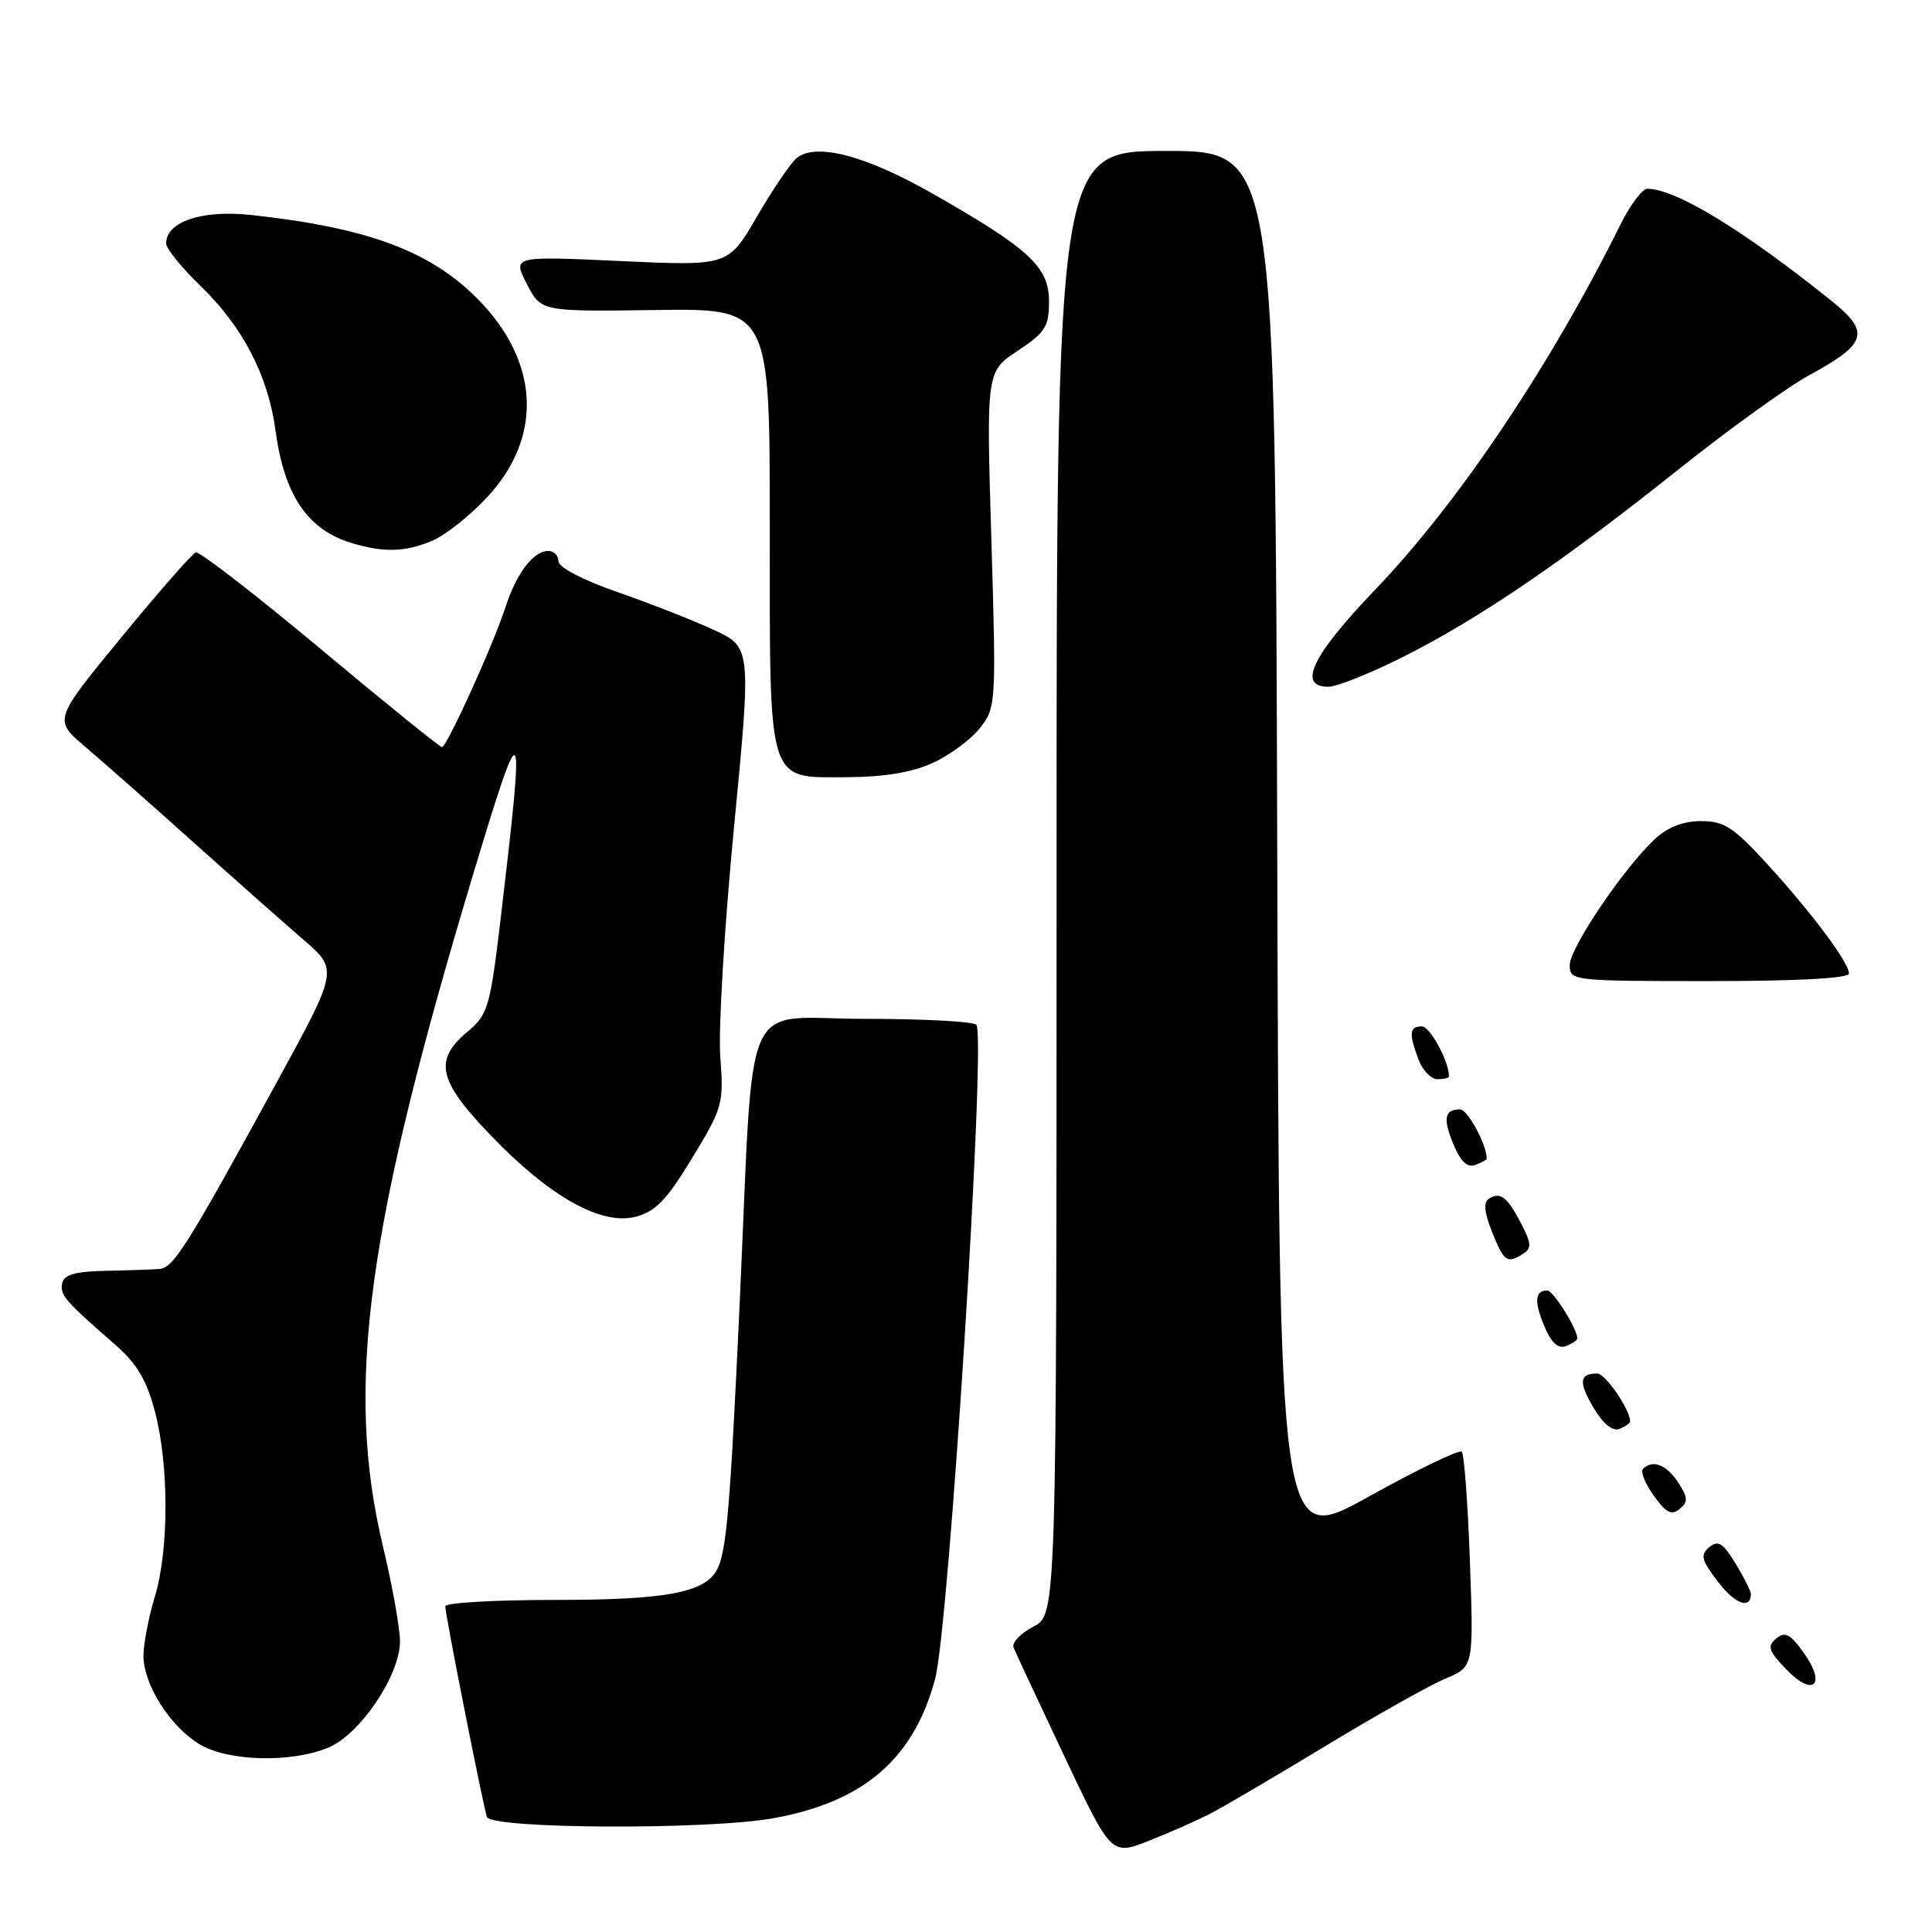 <?xml version="1.0" encoding="UTF-8" standalone="no"?>
<!DOCTYPE svg PUBLIC "-//W3C//DTD SVG 1.1//EN" "http://www.w3.org/Graphics/SVG/1.1/DTD/svg11.dtd" >
<svg xmlns="http://www.w3.org/2000/svg" xmlns:xlink="http://www.w3.org/1999/xlink" version="1.1" viewBox="0 0 256 256">
 <g >
 <path fill="currentColor"
d=" M 160.34 240.33 C 162.08 239.44 168.97 235.39 175.66 231.34 C 182.34 227.29 189.49 223.27 191.54 222.42 C 195.27 220.86 195.27 220.86 194.77 206.90 C 194.50 199.22 194.01 192.68 193.69 192.36 C 193.37 192.04 187.80 194.73 181.31 198.34 C 169.50 204.89 169.50 204.89 169.24 112.45 C 168.99 20.00 168.99 20.00 154.49 20.00 C 140.00 20.00 140.00 20.00 140.00 116.97 C 140.00 213.95 140.00 213.95 136.92 215.54 C 135.22 216.42 134.05 217.67 134.31 218.32 C 134.57 218.97 137.59 225.43 141.02 232.69 C 147.25 245.87 147.25 245.87 152.21 243.92 C 154.95 242.84 158.60 241.23 160.34 240.33 Z  M 102.57 240.91 C 114.48 238.73 121.06 233.05 123.90 222.50 C 125.75 215.64 130.66 137.88 129.38 135.80 C 129.11 135.36 122.42 135.00 114.53 135.00 C 98.01 135.00 99.95 130.60 98.02 172.50 C 96.75 199.91 96.27 205.63 95.00 208.00 C 93.37 211.05 88.24 212.00 73.35 212.00 C 65.46 212.00 59.00 212.38 59.00 212.84 C 59.00 213.94 63.98 239.12 64.52 240.75 C 65.06 242.36 93.98 242.49 102.57 240.91 Z  M 43.52 231.56 C 47.73 229.80 53.00 221.98 53.00 217.48 C 53.00 215.77 51.99 210.12 50.75 204.93 C 45.70 183.77 48.53 162.85 62.86 115.30 C 69.33 93.86 69.59 94.31 66.38 121.38 C 64.94 133.54 64.69 134.39 61.93 136.72 C 57.44 140.49 58.05 143.18 65.01 150.43 C 72.80 158.55 79.66 162.40 84.21 161.23 C 86.86 160.55 88.32 159.03 91.72 153.44 C 95.77 146.77 95.91 146.25 95.44 140.00 C 95.17 136.43 95.99 122.76 97.26 109.63 C 99.56 85.76 99.56 85.76 94.53 83.44 C 91.76 82.16 86.01 79.91 81.75 78.43 C 77.18 76.84 74.00 75.17 74.00 74.37 C 74.00 73.61 73.39 73.00 72.65 73.00 C 70.69 73.00 68.43 75.96 66.99 80.41 C 65.40 85.36 59.21 99.00 58.56 99.00 C 58.29 99.00 51.03 93.13 42.44 85.95 C 33.84 78.77 26.42 73.03 25.94 73.20 C 25.47 73.36 21.03 78.42 16.09 84.44 C 7.09 95.39 7.09 95.39 11.28 98.94 C 13.59 100.90 19.99 106.55 25.51 111.50 C 31.03 116.45 37.64 122.30 40.19 124.50 C 44.83 128.50 44.83 128.50 36.62 143.50 C 24.79 165.13 23.00 167.98 21.15 168.14 C 20.24 168.22 17.04 168.33 14.02 168.39 C 9.95 168.47 8.47 168.90 8.24 170.04 C 7.93 171.60 8.56 172.33 15.29 178.20 C 18.12 180.67 19.44 182.88 20.52 187.00 C 22.40 194.12 22.40 205.37 20.51 211.59 C 19.69 214.29 19.02 217.80 19.01 219.38 C 19.00 223.16 22.50 228.73 26.40 231.10 C 30.17 233.40 38.56 233.63 43.52 231.56 Z  M 239.03 219.04 C 237.22 216.50 236.53 216.14 235.36 217.11 C 234.14 218.13 234.33 218.73 236.65 221.16 C 240.25 224.92 242.06 223.30 239.03 219.04 Z  M 232.00 211.19 C 231.99 210.81 231.08 209.00 229.96 207.16 C 228.30 204.44 227.65 204.04 226.49 205.01 C 225.26 206.03 225.43 206.70 227.64 209.59 C 229.89 212.55 232.01 213.32 232.00 211.19 Z  M 222.35 196.41 C 220.81 194.06 218.97 193.36 217.70 194.64 C 217.35 194.99 217.99 196.58 219.13 198.18 C 220.75 200.45 221.49 200.84 222.56 199.95 C 223.71 199.00 223.67 198.43 222.35 196.41 Z  M 216.00 188.34 C 216.00 186.78 212.72 182.00 211.64 182.00 C 209.27 182.00 209.14 183.13 211.15 186.53 C 212.40 188.65 213.66 189.68 214.57 189.34 C 215.35 189.03 216.00 188.59 216.00 188.34 Z  M 209.00 177.34 C 209.00 176.08 205.82 171.00 205.03 171.00 C 203.38 171.00 203.26 172.45 204.63 175.72 C 205.55 177.92 206.46 178.76 207.49 178.36 C 208.32 178.05 209.00 177.59 209.00 177.34 Z  M 201.84 166.12 C 202.96 165.41 202.91 164.73 201.60 162.20 C 199.75 158.61 198.81 157.88 197.31 158.82 C 196.54 159.30 196.66 160.61 197.71 163.25 C 199.30 167.21 199.69 167.48 201.84 166.12 Z  M 197.00 153.54 C 197.00 151.67 194.47 147.00 193.46 147.00 C 191.38 147.00 191.16 148.22 192.63 151.72 C 193.55 153.92 194.46 154.76 195.49 154.36 C 196.32 154.05 197.00 153.68 197.00 153.54 Z  M 192.00 142.65 C 192.00 140.64 189.49 136.00 188.40 136.00 C 186.75 136.00 186.65 136.96 187.98 140.43 C 188.51 141.85 189.64 143.00 190.48 143.00 C 191.31 143.00 192.00 142.84 192.00 142.65 Z  M 245.00 128.99 C 245.00 127.54 240.09 120.98 234.12 114.44 C 229.70 109.61 228.46 108.80 225.40 108.80 C 223.05 108.80 220.98 109.60 219.31 111.15 C 215.16 115.01 208.00 125.60 208.00 127.88 C 208.00 129.96 208.31 130.00 226.50 130.00 C 238.27 130.00 245.00 129.63 245.00 128.99 Z  M 123.58 101.10 C 125.82 100.08 128.64 98.00 129.84 96.48 C 131.98 93.75 132.01 93.31 131.36 71.47 C 130.69 49.23 130.69 49.23 134.85 46.48 C 138.51 44.06 139.00 43.28 139.00 39.94 C 139.00 35.37 136.40 32.96 123.58 25.66 C 114.67 20.58 108.08 18.86 105.55 20.96 C 104.75 21.62 102.38 25.11 100.29 28.71 C 96.50 35.25 96.50 35.25 82.21 34.59 C 67.92 33.93 67.92 33.93 69.80 37.61 C 71.69 41.29 71.69 41.29 86.85 41.08 C 102.00 40.87 102.00 40.87 102.00 69.71 C 102.00 104.45 101.55 103.01 112.31 102.98 C 117.13 102.96 120.84 102.35 123.58 101.10 Z  M 185.94 87.03 C 195.95 82.00 207.17 74.36 222.45 62.17 C 229.08 56.88 236.87 51.27 239.76 49.70 C 247.40 45.55 247.86 44.02 242.71 39.89 C 231.03 30.50 222.07 25.04 218.29 25.01 C 217.62 25.00 216.02 27.14 214.72 29.75 C 205.43 48.48 193.23 66.65 182.25 78.10 C 173.86 86.85 171.85 91.00 176.02 91.00 C 177.13 91.00 181.60 89.21 185.94 87.03 Z  M 57.28 71.65 C 59.05 70.90 62.38 68.25 64.67 65.75 C 72.00 57.78 71.45 47.80 63.22 39.54 C 56.92 33.21 48.64 30.16 33.23 28.48 C 26.74 27.78 21.98 29.39 22.02 32.27 C 22.03 32.95 24.07 35.47 26.56 37.88 C 32.15 43.27 35.53 49.78 36.50 57.00 C 37.65 65.62 40.76 70.21 46.64 71.97 C 50.88 73.24 53.69 73.16 57.28 71.65 Z "/>
</g>
</svg>